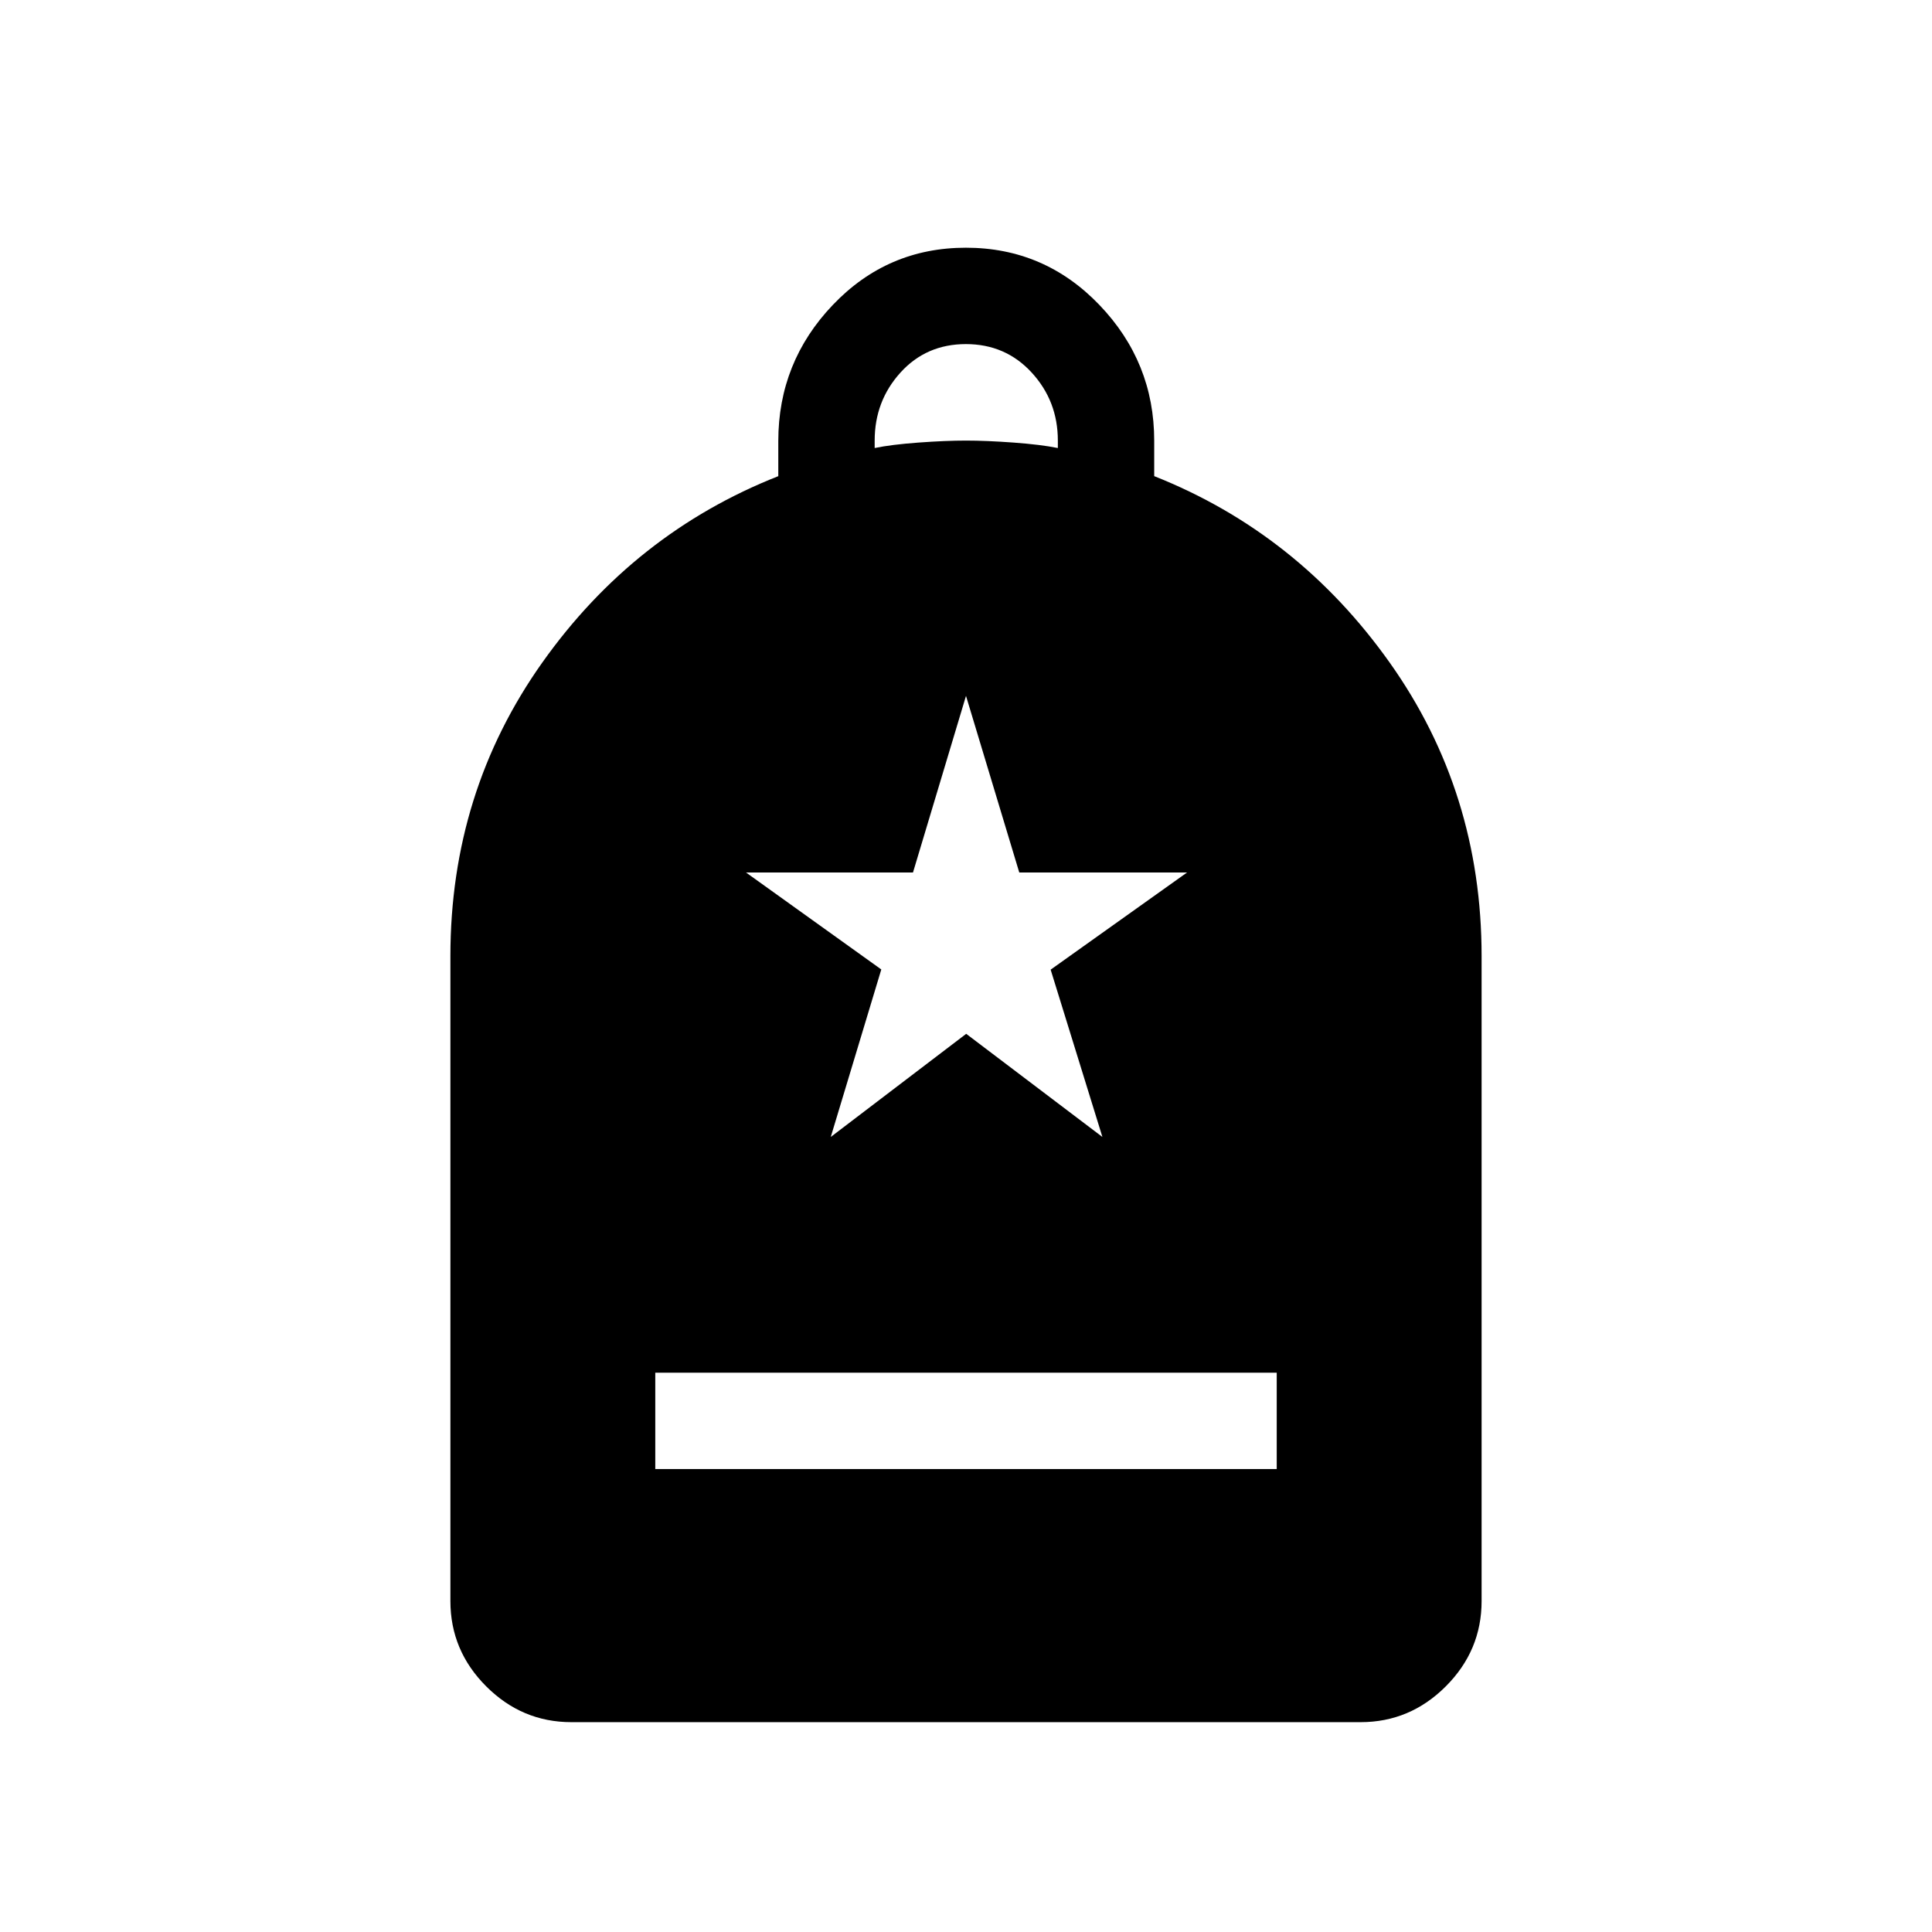 <svg xmlns="http://www.w3.org/2000/svg" height="40" viewBox="0 -960 960 960" width="40"><path d="M325.6-230.04h308.8v-47.88H325.6v47.88Zm-41.7 125.77q-24.52 0-42.31-17.79-17.79-17.8-17.79-42.4v-320.41q0-81.53 45.65-145.9t117.28-92.63v-17.43q0-39.25 27.1-67.66 27.1-28.42 66.13-28.42 39.03 0 66.3 28.41 27.26 28.41 27.26 67.5v17.59q71.38 28.33 117.03 92.68 45.65 64.35 45.65 145.86v320.41q0 24.6-17.79 42.4-17.79 17.79-42.31 17.79H283.9Zm150.72-633.11q8.26-1.72 21.78-2.71 13.51-.99 23.6-.99 10.09 0 23.6.99 13.52.99 22.04 2.71v-3.7q0-19.64-13-33.79-13-14.15-32.69-14.15-19.7 0-32.52 14.15-12.81 14.15-12.81 33.79v3.7ZM412.8-395.05l67.3-51.25 67.68 51.25-25.72-83.13 67.79-48.29h-83.38L480-614.22l-26.34 87.75h-82.98l67.23 48.19-25.11 83.23Z"/></svg>